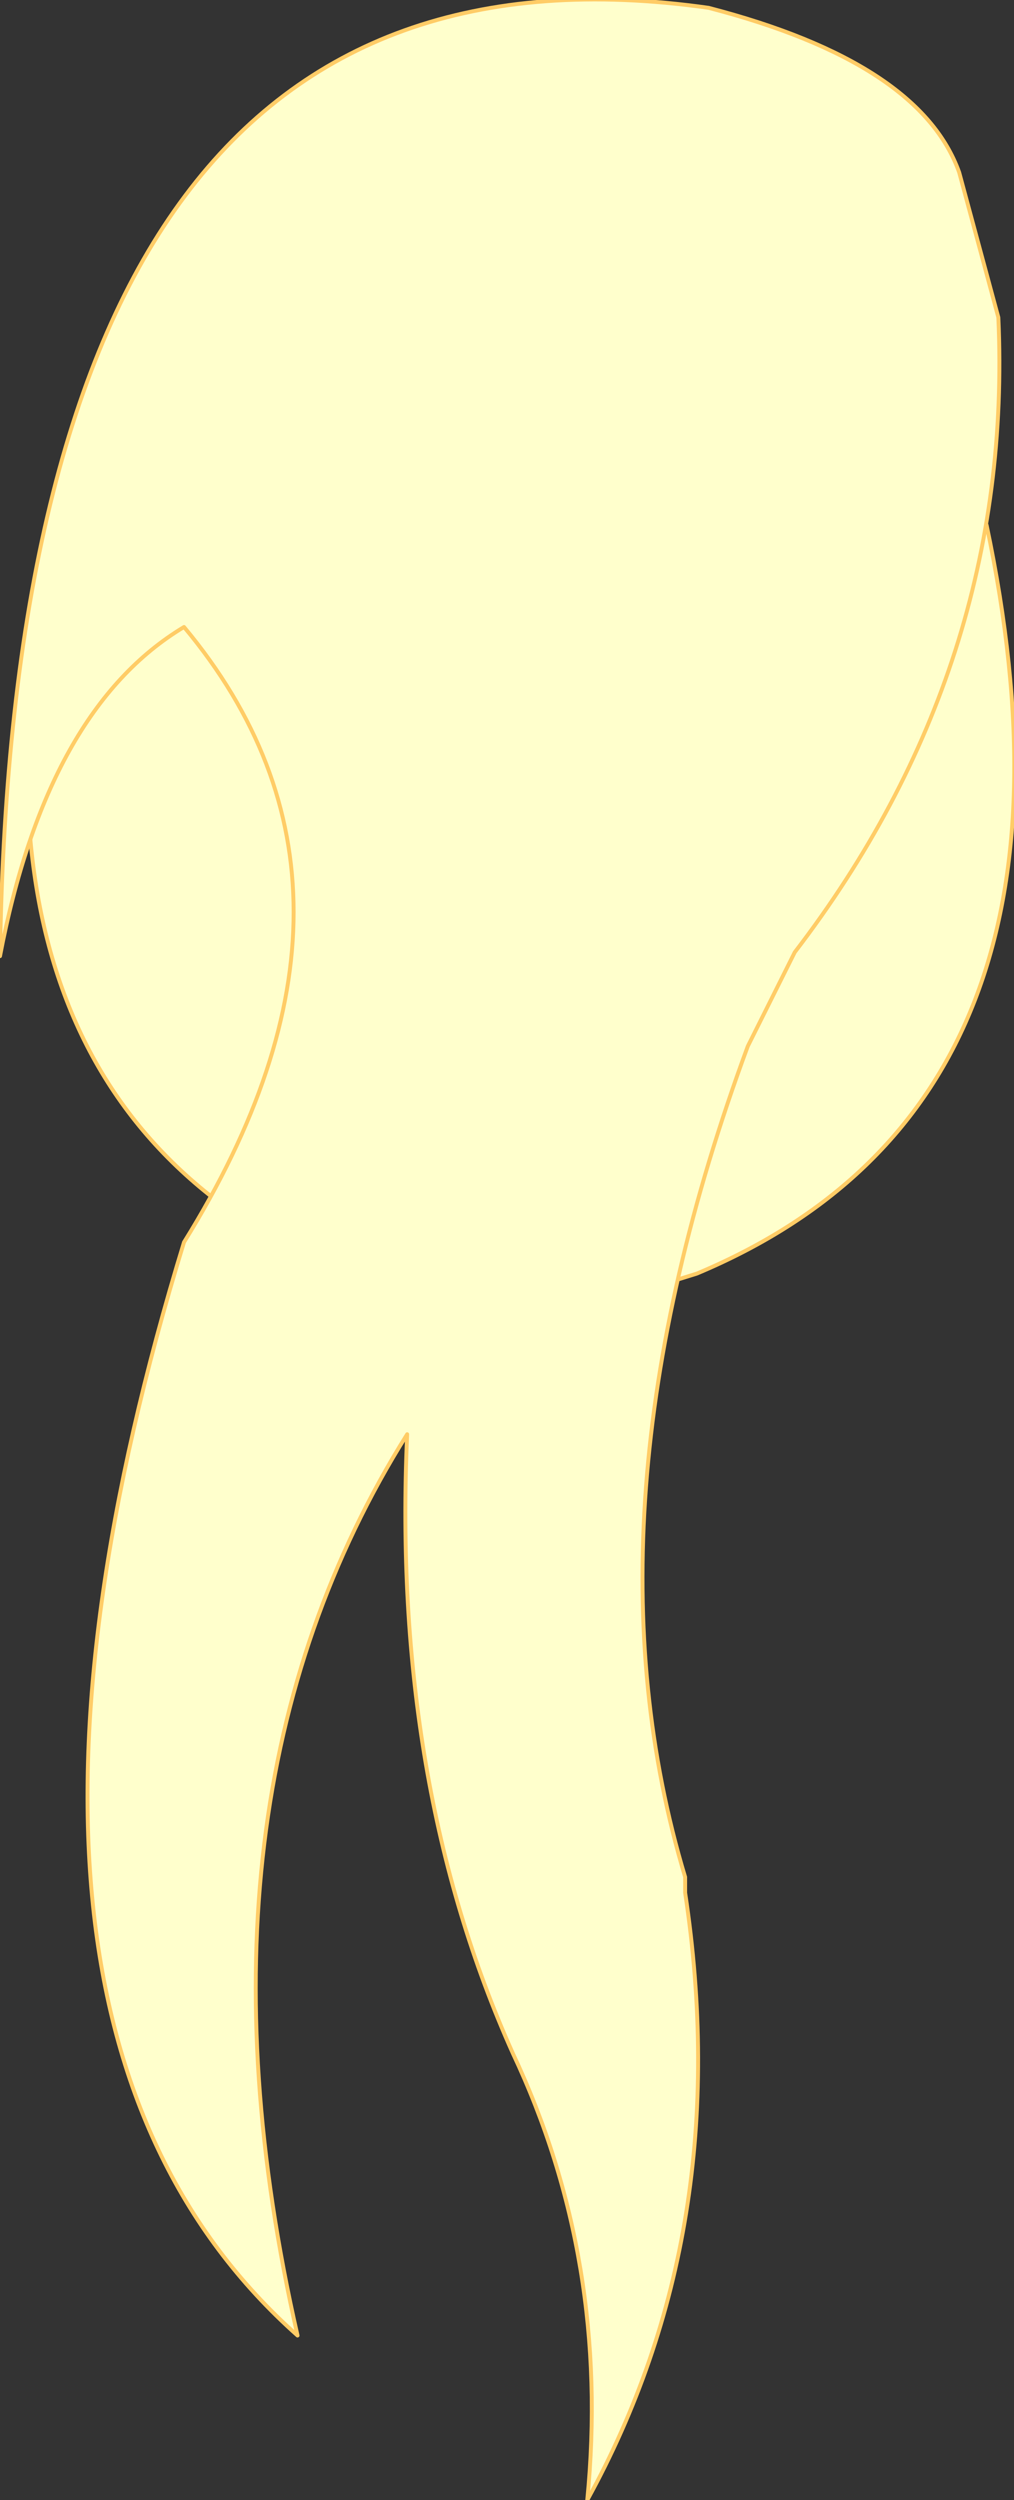 <?xml version="1.0" encoding="UTF-8" standalone="no"?>
<svg xmlns:xlink="http://www.w3.org/1999/xlink" height="31.9px" width="12.95px" xmlns="http://www.w3.org/2000/svg">
  <rect width="100%" height="100%" fill="#333333" stroke="none"/>
  <g transform="matrix(1.0, 0.0, 0.0, 1.0, 5.95, 8.6)">
    <path d="M6.65 -1.9 Q8.2 5.45 2.95 7.65 L0.7 8.35 -1.55 7.65 Q-6.8 5.45 -5.25 -1.9 -3.55 -5.65 -1.05 -6.5 L0.7 -6.75 Q4.4 -6.95 6.65 -1.9" fill="#ffffcc" fill-rule="evenodd" stroke="none"/>
    <path d="M6.65 -1.9 Q8.2 5.45 2.95 7.65 L0.7 8.35 -1.55 7.65 Q-6.8 5.45 -5.25 -1.9 -3.55 -5.65 -1.05 -6.5 L0.7 -6.75 Q4.4 -6.95 6.65 -1.9 Z" fill="none" stroke="#ffcc66" stroke-linecap="round" stroke-linejoin="round" stroke-width="0.05"/>
    <path d="M1.8 -4.9 L1.8 -3.35 1.75 -3.35 -1.4 -3.4 -1.4 -4.6 -1.4 -6.2 -1.4 -7.3 0.45 -7.25 1.75 -7.6 1.8 -6.5 1.8 -4.9 M0.0 -4.25 Q0.4 -4.2 0.7 -4.5 L1.15 -5.05 1.05 -5.6 1.0 -5.65 0.8 -5.8 0.55 -5.9 0.45 -5.9 -0.15 -5.7 -0.25 -5.65 -0.6 -5.25 -0.7 -5.1 -0.7 -4.8 -0.6 -4.45 Q-0.35 -4.2 0.0 -4.25" fill="#7d768d" fill-rule="evenodd" stroke="none"/>
    <path d="M-1.4 -4.6 L-2.0 -4.85 -2.05 -5.25 -2.05 -5.45 -2.0 -5.7 -1.7 -6.05 -1.4 -6.2 -1.4 -4.6 M1.8 -6.5 L2.0 -6.5 2.05 -6.55 2.25 -6.45 2.35 -6.45 2.5 -6.3 2.65 -5.7 2.2 -5.1 1.8 -4.9 1.8 -6.5 M0.0 -4.25 Q-0.35 -4.2 -0.6 -4.45 L-0.7 -4.8 -0.7 -5.1 -0.6 -5.25 -0.25 -5.65 -0.15 -5.7 0.45 -5.9 0.55 -5.9 0.8 -5.8 1.0 -5.65 1.05 -5.6 1.15 -5.05 0.7 -4.5 Q0.4 -4.2 0.0 -4.25" fill="#f0b3c6" fill-rule="evenodd" stroke="none"/>
    <path d="M3.1 -8.5 Q-5.75 -9.75 -5.95 3.6 -5.35 0.45 -3.6 -0.6 -0.8 2.75 -3.6 7.25 -6.65 17.2 -2.15 21.2 -3.7 14.4 -0.75 9.7 -0.95 14.15 0.6 17.6 1.85 20.25 1.55 23.3 3.45 19.85 2.8 15.55 L2.8 15.35 Q1.4 10.7 3.6 4.75 L4.2 3.55 Q7.0 -0.1 6.8 -4.55 L6.3 -6.4 Q5.8 -7.8 3.1 -8.5" fill="#ffffcc" fill-rule="evenodd" stroke="none"/>
    <path d="M3.1 -8.5 Q-5.75 -9.75 -5.95 3.6 -5.35 0.45 -3.6 -0.6 -0.8 2.75 -3.6 7.25 -6.65 17.2 -2.15 21.2 -3.7 14.4 -0.75 9.7 -0.95 14.15 0.6 17.6 1.85 20.25 1.55 23.3 3.45 19.85 2.8 15.55 L2.8 15.35 Q1.4 10.7 3.6 4.75 L4.2 3.55 Q7.0 -0.1 6.8 -4.55 L6.3 -6.4 Q5.8 -7.8 3.1 -8.5 Z" fill="none" stroke="#ffcc66" stroke-linecap="round" stroke-linejoin="round" stroke-width="0.05"/>
  </g>
</svg>
